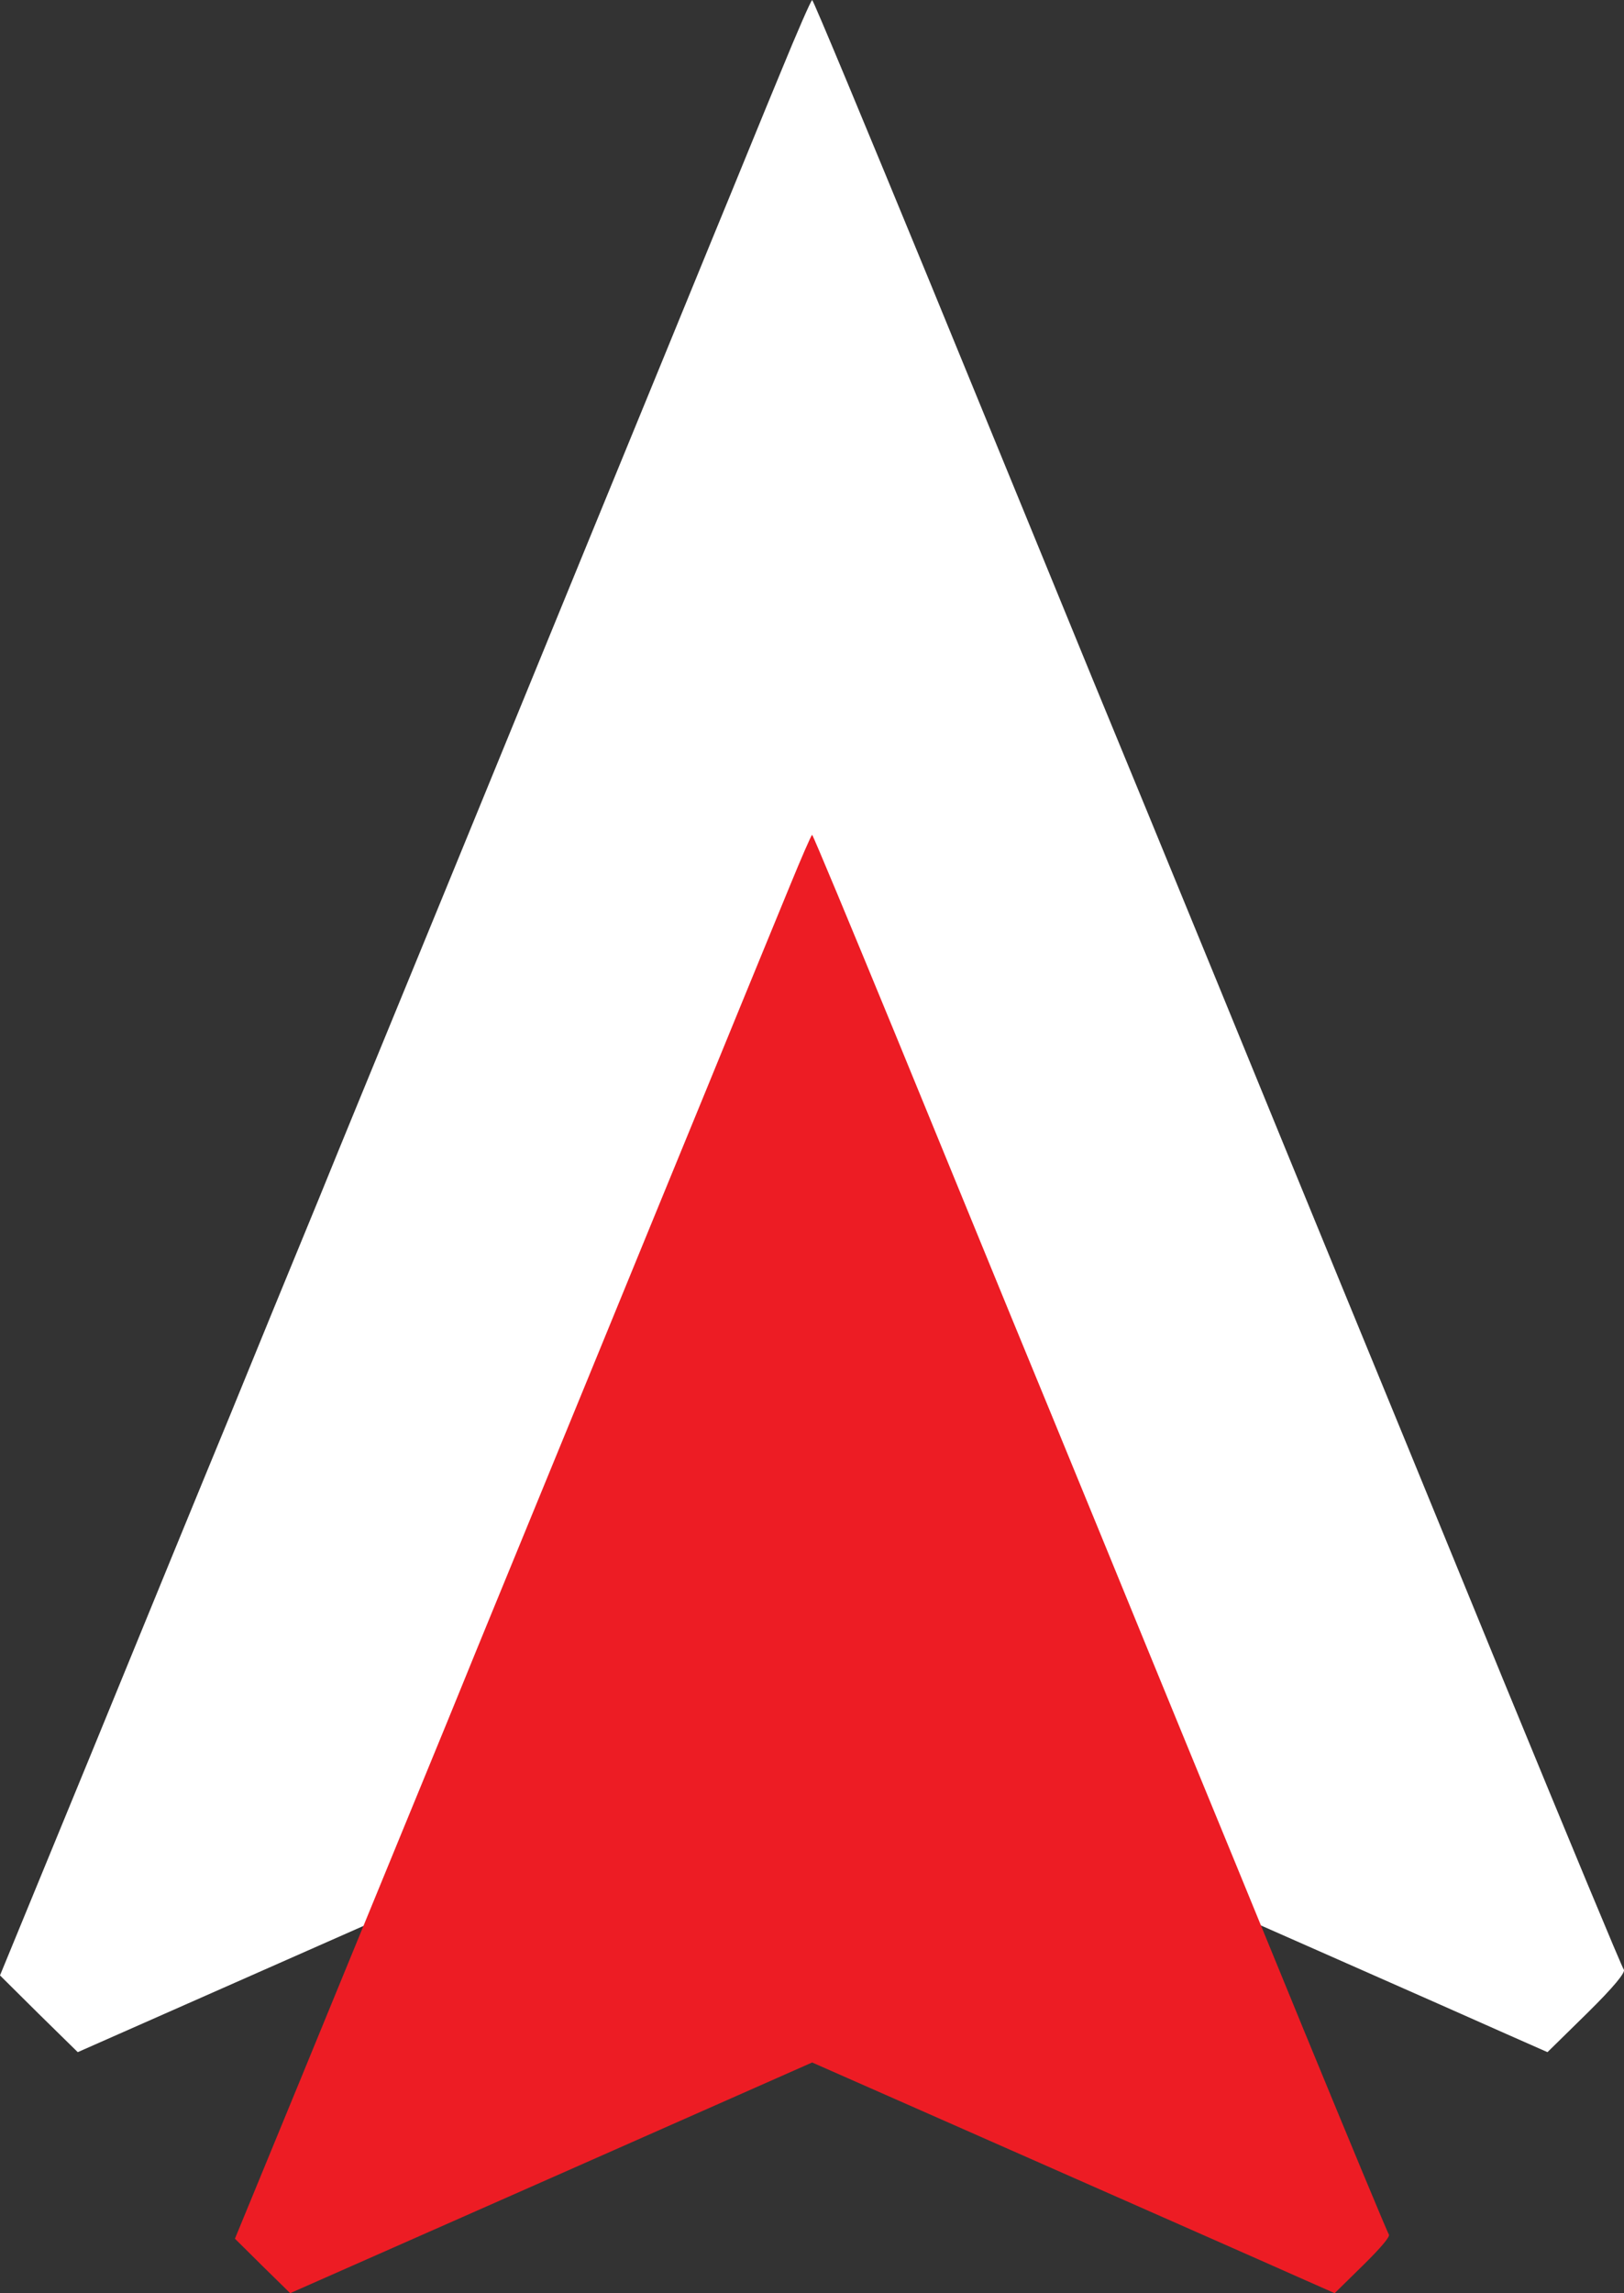 <svg id="Layer_1" data-name="Layer 1" xmlns="http://www.w3.org/2000/svg" viewBox="0 0 985 1390.14"><rect x="0" y="0" width="985" height="1390.14" fill="#333333" stroke="none"/><defs><style>.cls-1{fill:#fff;}.cls-2{fill:#ed1c24;}</style></defs><path class="cls-1" d="M1005.1,176.63c-10,24-28.33,69.15-41.26,100.43-12.69,31.06-45.79,111.77-73.45,179.11-47.61,116.07-76.86,187.72-119,290.19-10.2,24.94-31.28,75.95-46.47,113.36-15.42,37.41-39.91,97-54.41,132.62-14.74,35.6-51.92,126.28-82.76,201.55L531.5,1330.6,555.08,1354l23.58,23.13,222.86-98.4,222.63-98.39,93.63,41.26c159.83,70.51,300.85,132.63,327.15,144.42l25.16,11.11,24.26-23.81c15.87-15.64,23.35-24.71,22-26.3-1.13-1.36-33.78-80-72.77-174.79-38.77-94.77-83.21-202.91-98.62-240.32s-49-119.48-74.82-182.5-60.08-146.23-76-184.77c-15.87-38.77-60.3-147.14-98.84-241-38.55-93.63-70.51-170.49-71.19-170.49S1014.85,152.83,1005.1,176.63Z" transform="translate(-531.5 -133.1)"/><path class="cls-2" d="M1010.57,670.13c-7.09,17.08-20.14,49.14-29.32,71.37-9,22.08-32.55,79.43-52.2,127.29-33.84,82.49-54.62,133.4-84.59,206.22-7.25,17.73-22.23,54-33,80.56s-28.35,69-38.67,94.26-36.89,89.74-58.8,143.23l-40,97.15,16.76,16.6,16.75,16.43,158.38-69.92,158.22-69.93,66.54,29.32c113.58,50.11,213.8,94.26,232.49,102.63l17.88,7.9,17.24-16.92c11.28-11.11,16.6-17.56,15.63-18.69-.81-1-24-56.87-51.72-124.22-27.55-67.34-59.13-144.2-70.09-170.78s-34.8-84.91-53.16-129.7-42.7-103.92-54-131.31c-11.28-27.55-42.85-104.56-70.24-171.27-27.39-66.54-50.11-121.15-50.59-121.15S1017.5,653.21,1010.57,670.13Z" transform="translate(-531.5 -133.1)"/></svg>